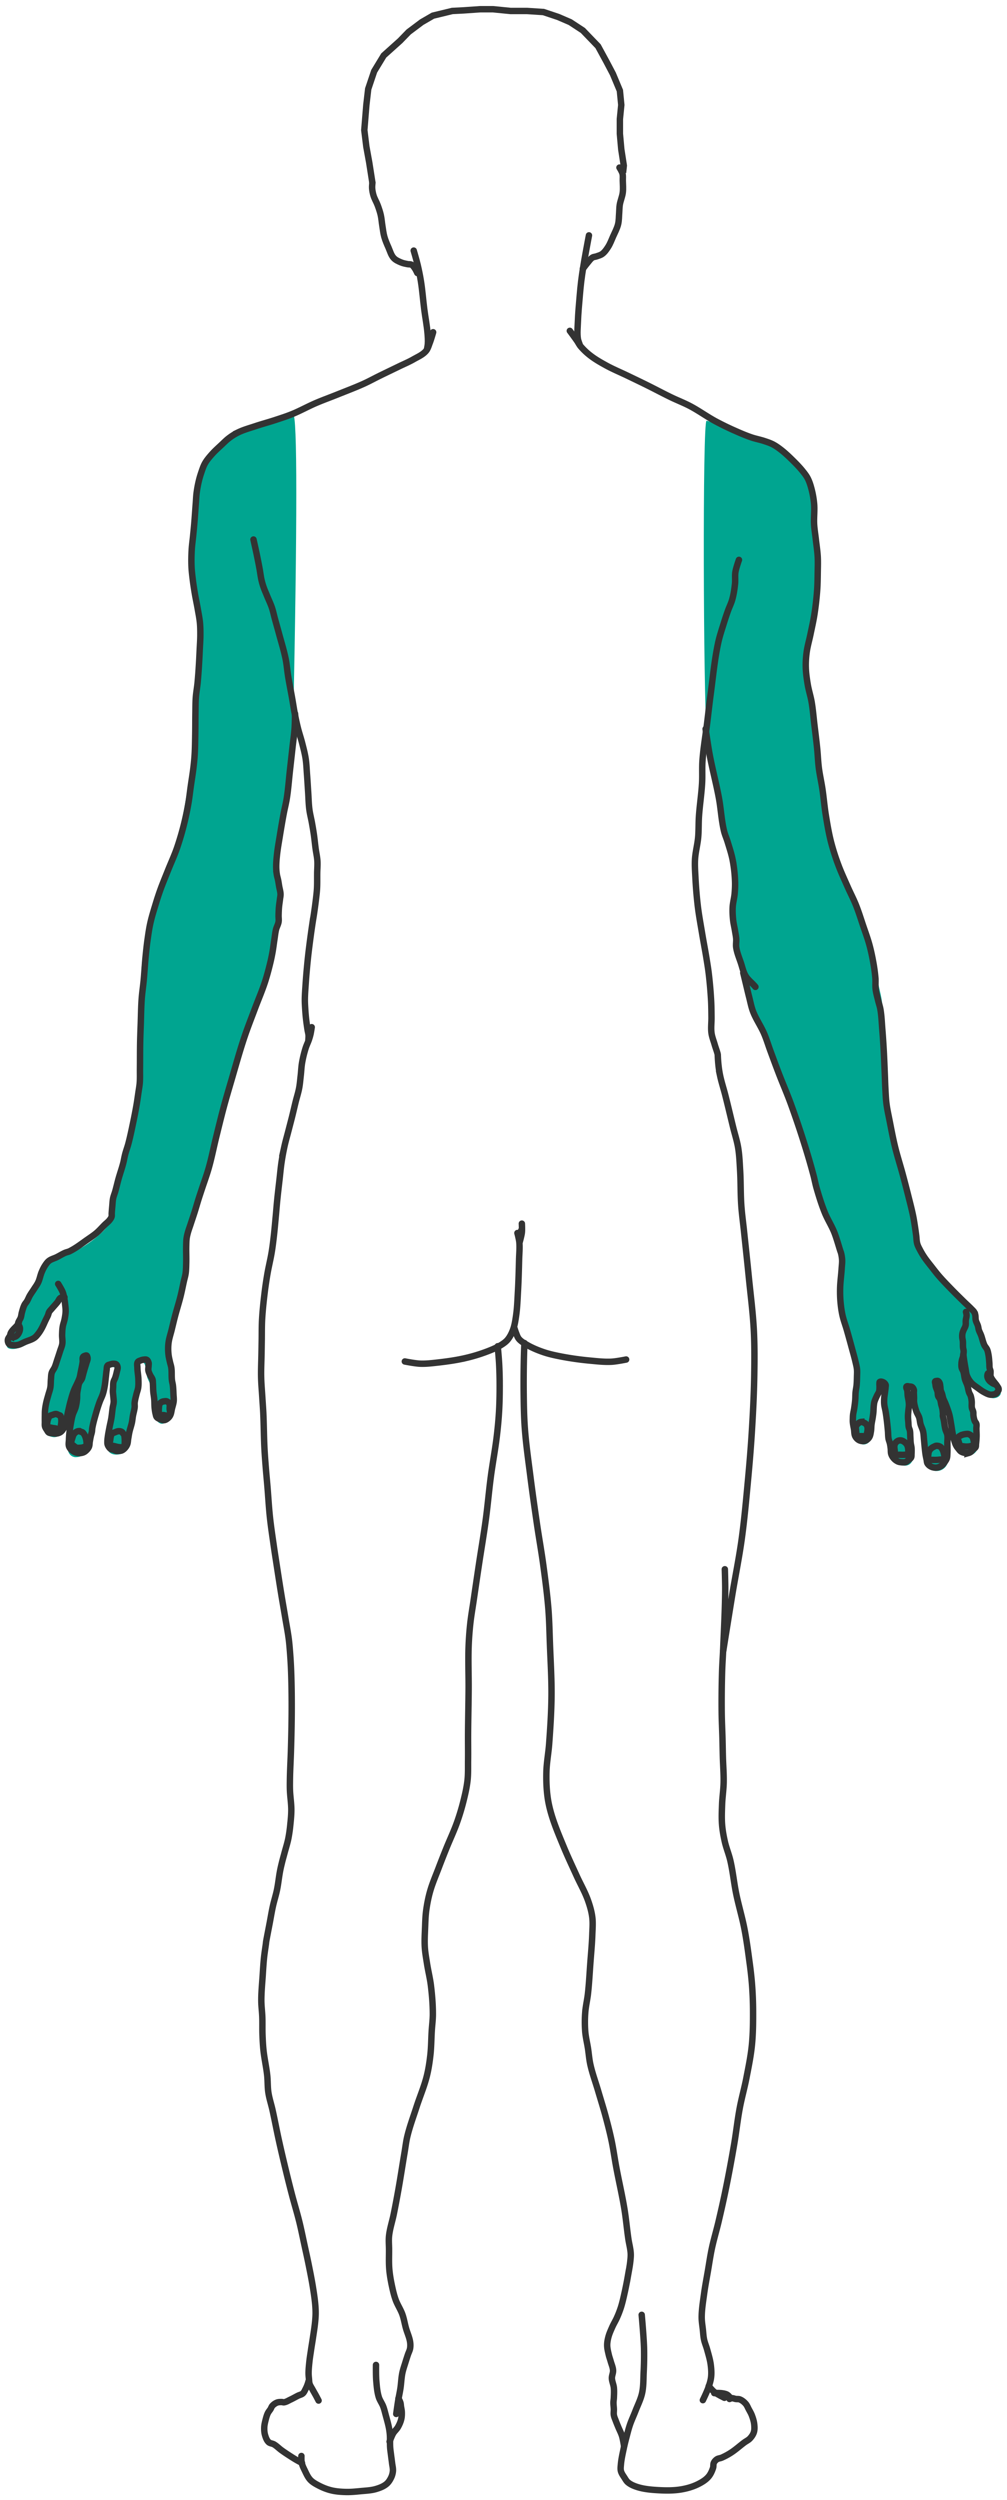 <svg xmlns="http://www.w3.org/2000/svg" width="162" height="402" viewBox="0 0 162 402">
    <g fill="none" fill-rule="evenodd">
        <path fill="#00A590" d="M113.667 67.667c.678 0 8.026 3.174 9.874 3.848 1.847.674 6.068 4.98 7.08 7.197 1.012 2.216.266 3.978.83 8.802.375 3.216.375 6.792 0 10.727-1.181 5.744-1.771 8.81-1.771 9.199 0 .582 1.323 9.184 1.546 9.874.224.69 2.056 13.985 2.056 15.24 0 1.256 3.641 10.514 5.294 15.637 1.654 5.122 2.137 7.317 3.114 11.792.977 4.474.794 15.914.886 17.568.091 1.654 3.7 13.466 5.256 23.08 1.38 3.703 5.61 6.21 8.818 10.525 1.721 4.313 2.999 7.567 2.999 9.859-1.193 1.535 1.302 1.985 1.323 2.838.16.432-.38.993-1.212.993s-3.468-1.826-3.722-2.536-1.088-7.04-.91-7.3c.178-.26-.939 6.691.91 9.052.95 2.57.553 2.976.992 4.56.468 1.434.836 4.102-.193 5.01-1.029.908-2.015.496-2.439-.297-.667-1.636-2.774-10.73-3.495-10.73-.721 0 1.787 8.497 1.86 10.73.074 2.233-.917 3.336-2.338 3.21-1.421-.124-1.336-4.062-1.535-5.41-.103-.699-1.149-3.685-1.697-5.406.269-2.55-.518-1.947-.642-2.209-.126-.268-.718-.19-.16 2.334.326 1.457.16 2.999.16 3.477 0 .941.452 4.484.345 5.168-.107.683-.67 1.471-1.968 1.104-.865-.245-1.386-1.299-1.563-3.162-.394-2.676-.657-4.617-.79-5.823-.198-1.81.412-3.252-.265-3.789-.677-.537-1.67 4.437-1.67 5.528 0 1.09-.084 3.808-1.621 3.925-1.538.116-1.852-2.675-1.852-3.925s.794-2.387.742-5.528c-.051-3.14.55-2.385-1.002-6.493-2.097-6.005-1.55-11.253-1.23-13.48.32-2.226-2.77-5.384-3.913-10.994-1.143-5.61-6.762-20.683-8.765-25.344-2.002-4.661-2.91-6.046-3.406-9.556-.495-3.51-.575-2.109-1.02-4.85-.444-2.743-.522-5.476-.704-5.787-.183-.31 1.68-2.548-.183-9.01s-1.624-7.41-2.453-11.532c-.828-4.12-1.065-3.375-1.566-8.469-.501-5.093-.678-49.647 0-49.647zM47.158 66.556c-1.389.318-5.474 1.51-9.099 3.257-3.624 1.748-6.357 5.769-6.357 7.384 0 1.615-1.118 10.846-1.118 10.846s0 6.217 1.118 10.938c1.117 4.72-.208 7.417-.474 13.567-.267 6.15-.003 9.604-.644 12.237-.64 2.633-1.067 8.39-3.483 14.41-2.416 6.022-4.421 11.66-4.421 19.501 0 7.84-.642 8.801-.642 16.053 0 7.251-4.947 19.473-4.317 20.903.63 1.43-3.314 4.327-5.041 5.239-1.728.912-4.593 1.71-5.363 2.341-.77.632-3.864 7.278-4.645 9.848-.78 2.571-2.268 2.571-1.417 3.672 1.14.655 3.312-.582 4.331-1.34 1.02-.758 1.138-2.336 2.084-3.75.946-1.414 1.519-2.328 1.97-2.454.45-.125.537 1.296.669 1.86.132.563-.549 2.655-.67 3.798-.12 1.142.26 1.606 0 2.535-.258.93-1.236 2.884-1.552 3.987-.316 1.103 0 1.612-.77 3.745-.425 2.352-.432 3.234-.339 4.171.192 1.462.528 1.496 1.11 1.689.58.192 1.358.308 2.046-.955.687-1.264.371-2.594 1.03-4.702.66-2.108 1.16-2.156 1.516-3.437.354-1.28.604-3.154.752-3.255.148-.1-.406 2.915-.625 4.156-.146.827-.439 2.207-.879 4.139-1.556 4.672-1.51 7.136.138 7.392 2.61.053 2.126-2.95 2.964-5.519.552-2.097 1.132-3.702 1.507-5.095.233-1.334.27-2.982.554-3.342.285-.36 1.506-1.012 1.506 0 0 1.013-.875 2.191-.708 5.588.178 1.873-.798 4.103-.798 5.77 0 1.666.599 1.924.976 2.081.378.158 1.516.167 1.907-.323.39-.49 1.638-6.481 1.638-7.005 0-.349.142-1.578.426-3.686-.32-1.74-.4-2.748-.24-3.021.24-.411 1.005-.846 1.328-.594.323.252.323 1.19.485 2.009.162.818.547 1.053.746 2.055.133.668.213 1.632.24 2.892-.1.927.12 1.714.663 2.36.815.97 1.991.471 2.429-2.538.281-.791-.017-1.076-.235-3.018-.1-1.962-.274-3.215-.524-3.76.092-3.15.412-5.464.96-6.943.822-2.218 1.535-4.739 1.883-7.115.348-2.377-.126-5.354.164-6.29.29-.934 2.051-4.762 3.6-11.415 1.034-4.435 2.541-10.257 4.522-17.464 3.015-8.406 4.715-13.256 5.1-14.549.579-1.94.536-4.024.752-5.088.215-1.065.603-1.007.603-1.598 0-.591.314-3.346.314-4.479 0-1.132-.718-4.068-.718-5.048 0-.98 1.24-8.615 1.726-10.406.324-1.193.765-5.197 1.322-12.013.678-33.14.678-49.881 0-50.221z"/>
        <g stroke="#333">
            <path stroke-linecap="round" stroke-width="1.036" d="M84.37 215.971s-.05 1.049-.064 1.573a172.935 172.935 0 0 0-.063 6.231c.022 1.973.045 3.949.19 5.916.188 2.57.559 5.123.883 7.679.327 2.584.695 5.163 1.072 7.74.32 2.185.714 4.359 1.01 6.546.317 2.345.63 4.691.82 7.05.151 1.883.181 3.775.252 5.664.104 2.79.279 5.579.252 8.37-.024 2.563-.19 5.123-.378 7.679-.111 1.513-.404 3.014-.442 4.531-.034 1.344.011 2.696.19 4.028.128.959.353 1.906.63 2.832.528 1.763 1.254 3.46 1.956 5.161.648 1.572 1.379 3.11 2.082 4.657.602 1.326 1.342 2.594 1.83 3.965.311.878.577 1.783.693 2.707.118.936.032 1.888 0 2.832-.052 1.534-.203 3.063-.315 4.594-.119 1.616-.2 3.236-.379 4.846-.114 1.033-.368 2.049-.441 3.084a19.918 19.918 0 0 0 0 3.021c.073.911.301 1.803.441 2.707.133.859.192 1.73.379 2.58.319 1.453.842 2.853 1.261 4.28.401 1.363.83 2.719 1.2 4.09.342 1.273.673 2.55.945 3.84.3 1.417.493 2.855.757 4.28.422 2.27.953 4.519 1.325 6.797.26 1.587.397 3.192.631 4.783.115.778.335 1.544.379 2.329.023.42-.02.84-.064 1.258-.083.782-.24 1.555-.378 2.33a62.314 62.314 0 0 1-.505 2.58c-.188.844-.37 1.692-.63 2.517a16.033 16.033 0 0 1-.632 1.636c-.227.515-.529.996-.757 1.51-.236.536-.483 1.072-.63 1.637-.113.43-.195.877-.19 1.322.007.51.138 1.013.253 1.51.083.363.216.712.315 1.07.134.48.352.95.379 1.448.022.424-.202.835-.19 1.259.015.514.263.999.316 1.51.056.543.023 1.092 0 1.636-.01.253-.06.503-.063.756-.005.357.052.713.063 1.07.01.314-.05.633 0 .944.053.327.2.632.315.944.117.318.25.63.379.944.206.505.471.989.63 1.51.157.512.316 1.574.316 1.574"/>
            <path stroke-linecap="round" stroke-width="1.036" d="M103.232 372.244s.33 3.604.378 5.412a53.01 53.01 0 0 1-.063 3.84c-.051 1.113-.014 2.246-.252 3.335-.22 1.005-.702 1.935-1.073 2.895-.284.738-.628 1.454-.883 2.203-.224.66-.39 1.34-.567 2.014a37.147 37.147 0 0 0-.442 1.825c-.174.834-.368 1.67-.442 2.518-.03.355-.086.724 0 1.07.098.391.351.729.568 1.07.169.265.326.553.568.755.433.36.976.586 1.514.755 1.095.344 2.26.44 3.407.504 1.218.068 2.455.076 3.658-.126.912-.154 1.82-.412 2.65-.818.623-.306 1.246-.675 1.703-1.196.36-.41.587-.93.757-1.448.087-.262.009-.568.127-.818.107-.229.293-.427.504-.566.222-.146.513-.147.757-.252a10.439 10.439 0 0 0 1.514-.818c.756-.488 1.421-1.103 2.145-1.637.291-.214.636-.366.883-.629.272-.288.512-.63.631-1.007.126-.4.106-.84.063-1.259-.05-.496-.202-.98-.378-1.447-.132-.352-.327-.676-.505-1.007-.16-.299-.279-.63-.505-.881-.26-.292-.58-.553-.946-.693-.197-.075-.422-.031-.63-.063-.213-.031-.417-.139-.631-.126-.133.009-.379.126-.379.126"/>
            <path stroke-linecap="round" stroke-width="1.036" d="M117.49 385.586s-.299-.386-.506-.503c-.301-.17-.665-.21-1.009-.252-.355-.043-1.072 0-1.072 0"/>
            <path stroke-linecap="round" stroke-width="1.036" d="M116.543 385.586s-1.146-.552-1.64-.944c-.338-.267-.884-.944-.884-.944"/>
            <path stroke-linecap="round" stroke-width="1.036" d="M113.073 385.964s.643-1.321.883-2.014c.192-.553.377-1.118.442-1.7.075-.667.025-1.347-.063-2.013-.108-.812-.352-1.601-.568-2.392-.15-.55-.386-1.078-.505-1.636-.11-.517-.133-1.048-.189-1.574-.072-.67-.192-1.34-.19-2.014.005-1.244.214-2.48.38-3.713.17-1.265.415-2.518.63-3.776.205-1.197.378-2.4.631-3.587.306-1.439.735-2.849 1.073-4.28.424-1.799.83-3.602 1.198-5.413.482-2.363.92-4.734 1.325-7.112.324-1.904.527-3.828.883-5.727.305-1.626.757-3.222 1.073-4.846.34-1.754.705-3.51.883-5.287.186-1.859.198-3.733.189-5.601a59.908 59.908 0 0 0-.19-4.406 61.562 61.562 0 0 0-.378-3.335c-.238-1.789-.477-3.579-.82-5.35-.368-1.904-.935-3.765-1.325-5.664-.364-1.774-.533-3.587-.946-5.35-.239-1.022-.651-1.998-.883-3.021-.202-.892-.368-1.795-.442-2.706-.088-1.088-.039-2.183 0-3.273.042-1.177.228-2.347.253-3.525.028-1.385-.09-2.769-.127-4.153-.025-.965-.038-1.93-.063-2.896-.036-1.405-.112-2.81-.126-4.216-.022-2.182 0-4.365.063-6.546.038-1.301.136-2.6.19-3.902.127-3.083.292-6.166.315-9.252.008-1.112-.063-3.335-.063-3.335"/>
            <path stroke-linecap="round" stroke-width="1.036" d="M116.354 265.44s.955-6.002 1.45-9c.493-2.981 1.101-5.944 1.515-8.937.432-3.136.715-6.29 1.009-9.441.246-2.64.469-5.283.63-7.93.18-2.934.329-5.872.38-8.811.041-2.455.062-4.913-.064-7.364-.15-2.904-.532-5.792-.82-8.685-.24-2.414-.504-4.825-.757-7.238-.147-1.406-.344-2.807-.442-4.217-.128-1.864-.077-3.736-.189-5.601-.073-1.22-.116-2.446-.315-3.65-.187-1.13-.548-2.224-.82-3.336-.422-1.72-.824-3.445-1.262-5.161-.263-1.03-.599-2.044-.82-3.084a16.93 16.93 0 0 1-.252-1.573 23.285 23.285 0 0 1-.127-1.763c0-.251-.341-1.131-.504-1.699-.174-.607-.42-1.2-.505-1.825-.113-.832.01-1.679 0-2.518-.01-.902-.013-1.805-.063-2.706a69.23 69.23 0 0 0-.379-4.343c-.1-.842-.242-1.68-.378-2.517-.216-1.324-.474-2.642-.694-3.965-.244-1.467-.517-2.93-.694-4.406a68.613 68.613 0 0 1-.379-4.594c-.05-.964-.12-1.932-.063-2.895.072-1.185.398-2.343.505-3.525.1-1.108.054-2.225.126-3.335.119-1.809.405-3.604.505-5.413.066-1.194-.021-2.394.063-3.587.144-2.046.507-4.07.757-6.105.19-1.553.36-3.108.568-4.658.366-2.732.618-5.487 1.198-8.181.226-1.046.567-2.063.884-3.084.216-.698.448-1.39.693-2.077.22-.613.522-1.198.694-1.825.226-.822.354-1.67.442-2.518.065-.626-.036-1.266.063-1.888.107-.669.568-1.951.568-1.951"/>
            <path stroke-linecap="round" stroke-width="1.036" d="M113.515 117.223s.384 2.691.63 4.028c.44 2.383 1.076 4.728 1.515 7.112.322 1.754.399 3.553.82 5.286.14.58.393 1.128.568 1.7.298.978.625 1.953.82 2.958a22.37 22.37 0 0 1 .378 3.335c.029.692-.002 1.387-.063 2.077-.064.718-.274 1.42-.315 2.14-.039.67-.005 1.346.063 2.014.062.614.217 1.216.315 1.825.068.42.158.836.19 1.259.034.46-.068.928 0 1.385.127.866.48 1.685.756 2.517.233.7.378 1.445.757 2.077.405.676 1.086 1.146 1.578 1.762M119.571 156.433l.442 1.825c.167.692.327 1.387.504 2.077.2.779.344 1.577.631 2.328.469 1.228 1.246 2.318 1.766 3.525.39.902.67 1.847 1.01 2.769.457 1.24.913 2.48 1.388 3.713.615 1.6 1.303 3.173 1.892 4.784a150.658 150.658 0 0 1 2.271 6.734c.497 1.584.96 3.179 1.388 4.783.184.688.308 1.392.505 2.077.386 1.339.8 2.674 1.325 3.965.437 1.078 1.08 2.067 1.514 3.147.403 1.003.883 2.77 1.01 3.084.125.314.218.832.251 1.258.038.482-.033.966-.063 1.448-.065 1.071-.225 2.137-.252 3.21-.018.734-.001 1.47.063 2.203.063.718.16 1.436.315 2.14.176.79.47 1.55.694 2.328.283.984.553 1.97.82 2.958.194.712.401 1.421.568 2.14.097.417.21.833.253 1.259.039.396.009.797 0 1.196-.01.462-.02.924-.063 1.384-.035.37-.123.732-.158 1.102-.041.428-.027.86-.063 1.29-.037.432-.094.862-.158 1.29-.053.358-.148.71-.19 1.07-.022.198-.025.398-.03.598-.005.189-.016.378 0 .566.03.392.124.777.189 1.165.061.367.026.766.189 1.101.116.24.309.456.536.598.195.122.433.186.662.189.207.002.42-.055.6-.158.193-.11.36-.28.473-.472.159-.272.197-.602.252-.912.067-.373.047-.757.095-1.133.047-.37.134-.733.19-1.101.049-.335.104-.67.125-1.007.02-.304.025-.674.063-.976.032-.247.046-.425.127-.66.103-.303.243-.592.378-.882.109-.234.275-.445.347-.692.056-.193.053-.398.063-.598.014-.262-.032-.527 0-.787.006-.043-.004-.1.032-.126.144-.106.372-.042.536.032.176.079.336.23.41.409.044.106.006.23 0 .346-.016.274-.062.546-.095.818-.04.336-.105.67-.126 1.007-.02.325-.03.652 0 .976.037.393.156.774.22 1.164.074.439.136.88.19 1.322.075.607.134 1.216.19 1.825.036.408.02.823.094 1.227.047.258.163.5.22.755.06.26.093.524.127.787.04.314-.005.644.095.944.083.255.23.493.41.692.175.196.393.36.63.472.157.075.333.109.505.126.251.026.518.049.757-.031.158-.053.28-.18.41-.283.168-.135.376-.249.473-.44.082-.161.053-.357.064-.536.02-.345.028-.693 0-1.038-.022-.255-.098-.502-.127-.756-.039-.344-.04-.692-.063-1.038-.02-.315-.004-.634-.063-.944-.039-.205-.149-.393-.19-.598-.048-.248-.043-.503-.062-.755-.024-.304-.063-.608-.063-.913 0-.305.038-.608.063-.912.027-.336.094-.67.094-1.007 0-.232-.031-.463-.063-.693-.031-.232-.094-.46-.126-.692-.045-.324-.022-.657-.095-.976-.027-.12-.113-.224-.126-.346-.007-.073-.024-.171.032-.22.111-.096.295-.015.441 0 .15.016.318.01.442.094.144.1.235.274.284.441.041.14-.003.294 0 .44.005.263.026.525.031.787.005.241-.021.484 0 .724.022.234.07.465.127.692.076.31.169.616.283.913.117.302.309.574.41.881.115.346.124.72.221 1.07.11.396.318.763.41 1.164.104.453.11.923.158 1.385.046.44.079.882.126 1.322.038.346.071.694.126 1.038.043.264.1.526.158.787.049.221.037.469.158.66.151.24.4.427.662.536.284.116.613.146.915.094.264-.046.512-.184.725-.346.166-.126.288-.304.41-.472.144-.198.3-.398.379-.63.091-.27.079-.565.095-.85.03-.544 0-1.09 0-1.636 0-.43.07-.866 0-1.29-.054-.317-.235-.6-.316-.912-.122-.475-.164-.966-.252-1.448-.05-.273-.19-.692-.158-.818s-.011-.654-.063-.976c-.04-.246-.13-.481-.19-.723-.068-.282-.082-.58-.188-.85-.077-.193-.248-.34-.316-.535-.076-.22-.04-.466-.095-.692-.067-.281-.215-.538-.283-.818-.035-.145-.047-.294-.064-.441-.015-.136-.107-.295-.031-.41.037-.054.124-.051.19-.062.082-.013.175-.034.252 0 .115.052.195.17.252.283.092.182.094.397.126.598.031.198.018.403.063.598.048.207.157.395.22.598.076.238.109.488.19.724.086.248.216.48.316.723.11.27.217.543.315.819.125.353.254.706.347 1.07.127.496.195 1.005.284 1.51.09.513.153 1.03.252 1.542.064.327.127.656.221.976.095.321.191.647.347.944.102.193.24.365.379.535.116.144.224.304.378.409.168.114.37.178.568.22.216.046.447.08.662.031a1.08 1.08 0 0 0 .41-.22c.123-.096.206-.235.316-.346.13-.132.324-.213.41-.378.073-.14.046-.314.063-.472.044-.418.084-.838.094-1.258.01-.42-.026-.84-.031-1.26-.003-.25.064-.51 0-.754-.049-.187-.214-.324-.284-.504a3.666 3.666 0 0 1-.19-.818c-.027-.198.006-.402-.03-.598-.044-.228-.18-.432-.221-.66-.065-.363.009-.737-.032-1.102a4.06 4.06 0 0 0-.158-.818c-.06-.188-.186-.35-.252-.535-.131-.367-.166-.762-.284-1.133-.106-.333-.28-.641-.378-.976-.118-.4-.128-.829-.253-1.227-.072-.229-.23-.427-.284-.66-.051-.226-.041-.462-.031-.693.007-.159.03-.317.063-.472.047-.225.145-.436.19-.661.054-.28.102-.565.094-.85-.006-.191-.076-.376-.095-.566-.034-.345 0-.694-.031-1.039-.02-.21-.085-.417-.095-.629-.01-.2-.004-.401.032-.598.025-.14.076-.275.126-.409.11-.3.308-.57.378-.881.06-.266.006-.547.032-.818.026-.275.129-.543.126-.818-.002-.182-.095-.535-.095-.535"/>
            <path stroke-linecap="round" stroke-width="1.036" d="M138.15 230.95c.22 0 .441-.006.662 0 .19.005.418.147.568.031.084-.065.043-.21.063-.314.044-.23.111-.458.126-.693.012-.188.022-.385-.032-.566a1.053 1.053 0 0 0-.252-.44c-.103-.104-.244-.164-.378-.22-.11-.047-.228-.098-.347-.095a.652.652 0 0 0-.284.094 1.506 1.506 0 0 0-.316.252c-.07.067-.144.134-.189.22a.99.99 0 0 0-.095.378c-.009.115.021.23.032.346.02.22.033.442.063.66.016.117-.027.272.063.347.08.067.21 0 .316 0zM144.111 233.877c.169.143.44.052.662.063.253.012.507.027.758 0 .192-.022.441.02.567-.126.11-.128.04-.336.032-.504-.013-.265-.037-.536-.126-.786a1.246 1.246 0 0 0-.221-.378 1.675 1.675 0 0 0-.41-.346 1.085 1.085 0 0 0-.379-.158.916.916 0 0 0-.473.032 1.1 1.1 0 0 0-.473.377.952.952 0 0 0-.158.41c-.037.228-.002.463.032.692.037.246-.001.562.19.724zM149.41 234.695c.125.13.357.055.536.063.39.017.782.021 1.168-.032.257-.035.6.019.757-.188.17-.227.03-.573-.032-.85a2.406 2.406 0 0 0-.347-.818.69.69 0 0 0-.22-.22 1.187 1.187 0 0 0-.632-.158c-.122.006-.234.075-.347.126a2.07 2.07 0 0 0-.347.189 1.61 1.61 0 0 0-.315.283c-.078.094-.144.2-.19.315a1.48 1.48 0 0 0-.094.44c-.02.284-.134.645.063.85zM154.52 232.46c.133.111.333.101.505.126.208.031.42.044.63.032.192-.011.388-.028.568-.095.173-.063.391-.119.474-.283.09-.18-.021-.402-.063-.598-.043-.194-.085-.397-.19-.566a1.039 1.039 0 0 0-.284-.283 1.097 1.097 0 0 0-.378-.19c-.123-.028-.253-.01-.379 0-.17.017-.34.048-.504.095a1.787 1.787 0 0 0-.316.126c-.122.062-.257.117-.347.22a.53.53 0 0 0-.126.284c-.015.149.048.298.095.44.08.24.12.53.315.693zM154.97 217.777s.083.653.133.979c.068.446.141.89.223 1.335.068.372.086.76.223 1.112.156.404.385.787.67 1.113.325.374.758.64 1.159.934.302.222.605.448.937.623.312.166.632.346.981.401.192.03.39-.003.58-.045.124-.027.26-.05.357-.133.091-.077.074-.06.147-.154.064-.084.214-.283.254-.38a.498.498 0 0 0 0-.312c-.03-.115-.115-.21-.178-.311-.354-.575-.921-1.045-1.115-1.691-.026-.085 0-.178 0-.267 0-.178.026-.358 0-.534-.023-.154-.107-.293-.134-.445-.046-.264-.023-.535-.045-.801-.034-.432-.059-.865-.134-1.291-.053-.301-.103-.609-.223-.89-.11-.258-.326-.459-.446-.712-.24-.51-.336-1.075-.535-1.602-.108-.286-.265-.554-.357-.846-.064-.202-.073-.42-.134-.623-.094-.32-.28-.61-.357-.934-.068-.29-.018-.6-.089-.89a1.542 1.542 0 0 0-.178-.445c-.094-.152-.233-.272-.357-.401-.43-.447-.896-.857-1.338-1.29-.675-.662-1.35-1.325-2.008-2.003-.65-.672-1.305-1.341-1.918-2.047-.436-.503-.84-1.033-1.249-1.558-.378-.485-.77-.96-1.115-1.469a11.88 11.88 0 0 1-.67-1.112c-.182-.347-.382-.692-.49-1.068-.128-.446-.116-.92-.178-1.38-.071-.52-.142-1.04-.223-1.557-.082-.52-.162-1.042-.268-1.558-.243-1.18-.554-2.347-.847-3.516a189.083 189.083 0 0 0-.848-3.249c-.39-1.442-.85-2.865-1.204-4.316-.345-1.414-.612-2.845-.893-4.273-.174-.888-.375-1.772-.49-2.67-.104-.811-.133-1.63-.179-2.448-.042-.74-.057-1.483-.089-2.225-.056-1.32-.104-2.641-.178-3.96a133.375 133.375 0 0 0-.223-3.294c-.09-1.099-.122-2.207-.313-3.293-.082-.468-.246-.918-.357-1.38-.144-.605-.326-1.206-.401-1.824-.073-.604.005-1.218-.045-1.825a26.793 26.793 0 0 0-.356-2.581c-.17-.942-.37-1.88-.625-2.804-.278-1.009-.646-1.99-.981-2.982-.378-1.115-.722-2.244-1.16-3.337-.4-.999-.904-1.953-1.338-2.937-.52-1.18-1.068-2.351-1.517-3.56a36.377 36.377 0 0 1-1.16-3.65c-.366-1.435-.611-2.9-.847-4.361-.222-1.374-.33-2.763-.536-4.14-.17-1.145-.433-2.277-.58-3.426-.131-1.034-.162-2.078-.267-3.115-.13-1.278-.294-2.552-.446-3.827-.146-1.217-.239-2.442-.446-3.65-.163-.943-.467-1.86-.625-2.803-.153-.913-.286-1.834-.312-2.76-.023-.802.028-1.607.134-2.403.132-.992.423-1.956.624-2.937.216-1.052.46-2.099.625-3.16.202-1.298.35-2.606.446-3.916.068-.933.074-1.869.089-2.804.014-.86.047-1.722 0-2.58-.052-.954-.206-1.9-.312-2.849-.088-.786-.223-1.569-.268-2.359-.062-1.096.097-2.2 0-3.293a14.628 14.628 0 0 0-.446-2.492c-.147-.549-.32-1.098-.58-1.602-.215-.417-.509-.791-.803-1.157-.493-.615-1.045-1.182-1.606-1.736-.598-.591-1.209-1.175-1.873-1.691-.423-.329-.863-.644-1.339-.89-.438-.227-.914-.378-1.382-.534-.675-.225-1.38-.35-2.052-.579-.865-.295-1.708-.653-2.543-1.023a46.071 46.071 0 0 1-3.212-1.558c-1.402-.756-2.695-1.704-4.104-2.448-1-.527-2.06-.932-3.078-1.424-1.304-.63-2.582-1.316-3.88-1.958-1.037-.513-2.081-1.01-3.123-1.513-1.144-.551-2.322-1.035-3.435-1.647-.86-.472-1.72-.958-2.498-1.557a10.177 10.177 0 0 1-1.606-1.513c-.227-.272-.38-.599-.58-.89-.373-.544-1.16-1.602-1.16-1.602"/>
            <path stroke-linecap="round" stroke-width="1.036" d="M93.232 55.34s-.223-.554-.268-.846c-.136-.88-.032-1.78 0-2.67.052-1.457.188-2.91.312-4.361.064-.743.133-1.486.223-2.226.089-.728.198-1.455.313-2.18.136-.863.291-1.722.446-2.581.157-.877.49-2.626.49-2.626"/>
            <path stroke-linecap="round" stroke-width="1.036" d="M93.767 43.235s.49-.666.758-.98c.253-.294.47-.643.803-.845.185-.112.42-.106.625-.178.32-.113.664-.198.937-.4.39-.29.674-.705.936-1.113.338-.525.551-1.12.803-1.691.285-.645.634-1.274.803-1.958.15-.608.127-1.246.179-1.87.034-.414.024-.834.089-1.245.106-.68.408-1.32.49-2.003.077-.633.013-1.276 0-1.914-.007-.37.049-.753-.044-1.112-.091-.354-.49-.98-.49-.98M59.91 29.394s-.064.564-.045.846c.027.406.105.812.223 1.201.164.541.472 1.028.67 1.558.189.51.367 1.027.49 1.558.135.584.17 1.188.267 1.78.096.58.154 1.17.313 1.735.167.597.418 1.169.669 1.736.255.577.417 1.23.847 1.691.318.34.774.533 1.205.712.326.136.68.198 1.026.267.206.042.438-.008.624.09.233.121.384.364.536.578.165.233.401.756.401.756"/>
            <path stroke-linecap="round" stroke-width="1.036" d="M66.556 40.298s.443 1.506.625 2.27c.21.882.392 1.773.535 2.67.238 1.49.344 2.998.535 4.494.167 1.307.428 2.603.536 3.917.044.547.08 1.098.044 1.646-.018.285-.134.846-.134.846"/>
            <path stroke-linecap="round" stroke-width="1.036" d="M69.679 53.426s-.32 1.14-.536 1.691c-.178.458-.303.963-.624 1.335-.524.609-1.31.935-2.007 1.335-.761.437-1.576.773-2.365 1.157-1.04.507-2.084 1.003-3.122 1.514-.835.41-1.65.861-2.498 1.246-1.39.63-2.822 1.165-4.238 1.735-1.157.467-2.333.887-3.48 1.38-1.295.557-2.53 1.25-3.836 1.78-.871.354-1.77.64-2.663.935-1.076.356-2.173.647-3.249 1.007-.91.305-1.846.559-2.712.975a9.046 9.046 0 0 0-1.483.913c-.453.338-.849.747-1.261 1.133-.505.472-1.024.931-1.483 1.447-.413.465-.828.94-1.135 1.48-.28.49-.449 1.038-.631 1.573-.162.475-.298.959-.41 1.447-.134.582-.24 1.17-.316 1.763-.068.532-.085 1.07-.126 1.605-.086 1.122-.157 2.245-.252 3.367-.057.661-.124 1.322-.19 1.982-.071.724-.18 1.445-.22 2.172-.051.9-.069 1.804-.032 2.706.028.674.108 1.344.19 2.014.094.779.216 1.555.346 2.328.142.842.328 1.677.473 2.518.127.732.278 1.463.347 2.203.063.668.067 1.342.064 2.014-.005.735-.06 1.468-.095 2.203-.039.818-.075 1.636-.126 2.454a86.91 86.91 0 0 1-.221 2.958c-.077.789-.226 1.57-.284 2.36-.059.806-.049 1.616-.063 2.423-.02 1.154-.01 2.308-.032 3.462-.02 1.102-.028 2.204-.094 3.304-.041.684-.11 1.366-.19 2.046-.12 1.03-.295 2.055-.441 3.083-.128.902-.222 1.81-.379 2.707a46.157 46.157 0 0 1-.694 3.304 45.932 45.932 0 0 1-1.135 3.87c-.434 1.25-.994 2.453-1.483 3.682-.403 1.016-.827 2.025-1.198 3.053a46.14 46.14 0 0 0-.726 2.203c-.317 1.042-.645 2.083-.883 3.147-.193.861-.317 1.737-.441 2.611-.13.91-.226 1.824-.316 2.738-.127 1.288-.193 2.582-.315 3.87-.093.978-.244 1.949-.316 2.927-.099 1.35-.11 2.706-.157 4.06-.036.996-.076 1.993-.095 2.99-.028 1.415-.016 2.832-.032 4.248-.008.744.025 1.491-.031 2.234-.04.538-.144 1.07-.22 1.605-.092.63-.178 1.26-.285 1.888-.16.937-.342 1.87-.536 2.8-.244 1.169-.484 2.34-.789 3.494-.148.561-.356 1.106-.504 1.667-.134.51-.214 1.033-.347 1.542-.214.816-.498 1.612-.726 2.423-.19.68-.343 1.368-.536 2.046-.108.38-.268.746-.347 1.133-.08.393-.089.796-.126 1.196-.036.387-.069.775-.095 1.164-.013.199.028.407-.031.598-.066.211-.208.394-.347.566-.21.26-.486.46-.726.693-.446.435-.85.916-1.324 1.321-.446.381-.938.705-1.42 1.039-.96.665-1.884 1.404-2.933 1.92-.23.112-.49.15-.726.251-.457.198-.879.47-1.325.692-.416.208-.893.314-1.261.598-.26.201-.45.482-.631.755-.216.325-.384.68-.536 1.039-.23.54-.317 1.137-.568 1.668-.18.379-.438.715-.663 1.07-.227.359-.482.7-.694 1.07-.163.285-.274.598-.441.88-.123.209-.302.383-.41.599-.19.376-.296.79-.41 1.195-.079.28-.094.576-.19.85-.103.297-.326.547-.41.85-.031.111-.031.346-.031.346M160.26 222.674s-.459-.156-.598-.252c-.18-.122-.365-.244-.505-.409a1.327 1.327 0 0 1-.284-.504.942.942 0 0 1 0-.503c.022-.072.054-.167.126-.189.077-.023.221.095.221.095"/>
            <path stroke-linecap="round" stroke-width="1.036" d="M2.926 213.044c-.104-.011-.181.111-.252.19-.437.48-1.151 1.033-1.01 1.667.009.037.06.05.095.063a.831.831 0 0 0 .379.063c.179-.017.36-.082.505-.189.18-.134.31-.333.41-.535.09-.185.153-.392.157-.598a.951.951 0 0 0-.094-.44c-.043-.087-.093-.21-.19-.22z"/>
            <path stroke-linecap="round" stroke-width="1.036" d="M1.539 214.901s-.21.277-.253.44a.887.887 0 0 0 0 .441c.033.128.087.264.19.346.179.143.433.166.662.19.273.027.554.003.82-.064.356-.089.673-.293 1.01-.44.525-.23 1.107-.363 1.576-.693.238-.166.42-.402.6-.629.202-.256.376-.534.536-.818.251-.446.441-.924.662-1.385.126-.262.267-.518.379-.787.073-.174.097-.37.19-.535.105-.188.27-.337.41-.503.31-.371.648-.72.946-1.101.157-.203.234-.48.441-.63.116-.084.269-.104.41-.126.083-.012.252 0 .252 0"/>
            <path stroke-linecap="round" stroke-width="1.036" d="M9.361 206.468s.542.853.726 1.321c.126.322.184.668.252 1.007.056.281.094.565.126.85.046.408.105.817.095 1.227-.01.412-.081.822-.158 1.227-.08.425-.247.832-.315 1.26-.069.425-.084.858-.095 1.29-.012.482.098.969.031 1.447-.054.391-.227.756-.346 1.133-.154.484-.312.966-.474 1.447-.133.4-.241.81-.41 1.196-.133.306-.372.564-.473.881-.105.333-.093.692-.126 1.039-.043.45-.018.907-.095 1.353-.066.386-.212.755-.315 1.133-.118.43-.253.855-.347 1.29-.083.384-.151.773-.19 1.164-.03.324-.026.65-.03.976-.006.314-.007.63 0 .944.005.252-.035.512.03.755.054.195.175.365.285.535.093.145.17.318.315.41.173.108.397.1.6.125.24.03.486.07.725.031.2-.033.4-.106.568-.22.153-.104.271-.257.378-.409a3.57 3.57 0 0 0 .473-.912c.101-.303.1-.63.158-.945.086-.463.18-.925.284-1.384.107-.474.216-.948.347-1.416.15-.54.302-1.082.505-1.605.17-.442.408-.856.599-1.29.11-.25.234-.495.315-.756.09-.286.13-.586.19-.88.111-.555.24-1.108.315-1.669.036-.27-.081-.585.063-.818.064-.104.2-.149.315-.189.08-.027.177-.068.253-.031.055.027.073.1.094.157.042.11.069.23.063.347-.01.238-.122.462-.189.692-.1.347-.214.69-.315 1.038-.088.303-.168.609-.253.913-.052.189-.08.386-.157.566-.113.26-.336.462-.442.724-.108.27-.134.565-.19.85-.048.25-.1.501-.125.755-.032.324 0 .652-.032.975-.044.435-.105.87-.22 1.29-.117.423-.347.808-.474 1.228-.127.422-.203.857-.284 1.29-.089.48-.165.963-.22 1.448a13.8 13.8 0 0 0-.095 1.227c-.01.388-.114.804.031 1.164.123.303.39.543.663.724.232.155.51.251.788.283.274.032.563.004.82-.094.205-.078.382-.223.537-.378.154-.154.296-.332.378-.535.104-.256.08-.546.126-.818.049-.284.097-.568.158-.85.055-.253.144-.5.19-.755.034-.197.027-.4.063-.598.15-.841.394-1.664.63-2.486.162-.56.337-1.119.537-1.667.162-.447.392-.869.536-1.322.126-.4.21-.814.284-1.227.089-.5.128-1.007.189-1.51.043-.357.068-.716.126-1.07.042-.255-.003-.555.158-.756.08-.1.227-.117.347-.157.174-.06.352-.122.536-.126.171-.004.368-.008.505.094.131.099.196.278.22.44.039.253-.072.506-.126.756a8.744 8.744 0 0 1-.252.944c-.08.236-.227.45-.284.692-.07.297-.044.608-.063.913-.012.2-.035.398-.031.598.003.252.044.503.063.755.024.325.08.65.063.976-.017.308-.112.607-.158.912-.085.565-.127 1.136-.22 1.7-.079.464-.196.921-.285 1.384-.102.534-.212 1.066-.284 1.605-.03.23-.06.46-.063.692-.002.168-.012.341.032.504.043.158.125.307.22.44.079.109.17.214.285.284.15.09.339.097.504.157.129.046.245.13.379.157.154.031.316.012.473 0 .138-.01.283-.01.41-.063.194-.081.362-.223.505-.377.16-.174.293-.378.378-.598.111-.288.105-.609.158-.913.062-.357.111-.716.19-1.07.114-.52.3-1.021.41-1.542.07-.343.096-.693.157-1.038.083-.474.236-.937.284-1.416.024-.24-.025-.484 0-.724.047-.458.177-.905.284-1.353.085-.36.232-.705.284-1.07.065-.457.046-.923.031-1.385-.02-.61-.152-1.214-.158-1.825-.002-.305-.099-.654.064-.913.09-.143.284-.187.441-.251.151-.062.31-.11.473-.126.178-.018.383-.061.536.031.158.095.235.295.284.472.043.152.004.315 0 .472-.005.252-.07.507-.031.756.037.242.151.468.252.692.118.261.326.481.41.755.062.202.048.42.063.63.033.44.026.882.063 1.321.037.421.122.838.158 1.259.039.45.017.904.063 1.353.034.328.076.656.158.976.047.183.067.39.19.535.155.182.406.261.63.346.182.068.376.153.568.126.237-.034.45-.189.63-.347.148-.128.265-.295.348-.472.147-.313.171-.67.252-1.007.098-.408.243-.81.284-1.227.034-.345-.015-.692-.032-1.038-.023-.494-.035-.989-.094-1.48-.036-.296-.124-.584-.158-.88-.074-.658 0-1.328-.095-1.983-.044-.31-.153-.607-.22-.913-.081-.365-.174-.73-.221-1.101a8.313 8.313 0 0 1-.063-1.196 6.97 6.97 0 0 1 .094-1.038c.102-.597.296-1.175.442-1.762.19-.766.367-1.535.568-2.298.279-1.063.617-2.111.883-3.178.2-.803.356-1.616.536-2.423.094-.42.224-.833.284-1.259.076-.54.079-1.09.094-1.636.027-.933-.024-1.868 0-2.8.011-.4.011-.801.064-1.197.04-.297.11-.59.189-.88.123-.459.294-.903.441-1.354.22-.672.45-1.34.663-2.014.218-.69.413-1.387.63-2.077.153-.484.316-.965.474-1.447.388-1.186.826-2.356 1.167-3.556.466-1.64.79-3.317 1.198-4.972.402-1.628.795-3.259 1.23-4.878.358-1.328.75-2.646 1.136-3.965.7-2.386 1.358-4.785 2.145-7.143.52-1.559 1.129-3.087 1.703-4.626.53-1.419 1.137-2.81 1.61-4.249.328-1.003.6-2.026.85-3.052.146-.594.27-1.192.38-1.794.125-.699.205-1.406.315-2.108.08-.515.127-1.036.252-1.542.103-.419.34-.802.41-1.227.056-.342-.008-.693 0-1.039.01-.44.025-.882.063-1.321.037-.422.108-.84.158-1.26.033-.282.103-.564.094-.849-.013-.426-.148-.839-.22-1.259-.054-.314-.097-.63-.158-.944-.064-.327-.17-.646-.22-.975a8.217 8.217 0 0 1-.096-1.164c-.006-.673.055-1.346.127-2.014.104-.981.284-1.953.441-2.927.198-1.219.403-2.437.631-3.65.156-.831.373-1.651.505-2.486.233-1.481.337-2.98.504-4.469.138-1.227.275-2.454.41-3.682.117-1.049.275-2.094.347-3.147.053-.764.064-2.297.064-2.297"/>
            <path stroke-linecap="round" stroke-width="1.036" d="M40.778 86.761s.344 1.53.504 2.297c.166.796.325 1.593.473 2.392.113.607.178 1.223.316 1.825.085.372.191.74.315 1.102.165.48.377.944.568 1.416.26.64.567 1.264.789 1.92.194.575.313 1.175.473 1.761.217.799.447 1.593.662 2.392.367 1.361.792 2.71 1.073 4.091.19.935.256 1.89.41 2.832.189 1.158.425 2.307.63 3.462.162.912.295 1.829.474 2.737.14.717.294 1.432.473 2.14.197.783.463 1.547.662 2.329.213.834.436 1.667.568 2.517.13.843.156 1.699.22 2.55.074.964.125 1.93.19 2.895.061.912.071 1.83.19 2.737.093.72.281 1.425.41 2.14.112.628.223 1.257.315 1.888.11.764.18 1.533.284 2.297.087.652.241 1.296.283 1.952.042.649-.022 1.3-.031 1.95-.012.84.015 1.68-.032 2.518-.03.537-.095 1.071-.157 1.605-.092.788-.201 1.575-.316 2.36-.087.6-.196 1.195-.284 1.794a164.584 164.584 0 0 0-.599 4.468c-.109.922-.2 1.845-.284 2.77a97.017 97.017 0 0 0-.19 2.423c-.052.807-.12 1.614-.125 2.423-.003.514.03 1.028.063 1.542.031.504.07 1.008.126 1.51.068.61.156 1.219.252 1.825.047.295.138.584.158.881.016.241-.031.724-.031.724"/>
            <path stroke-linecap="round" stroke-width="1.036" d="M50.146 165.18s-.107.739-.19 1.102a9.208 9.208 0 0 1-.252.881c-.158.47-.388.913-.536 1.385-.24.762-.43 1.542-.568 2.329-.12.685-.14 1.385-.22 2.077-.079.672-.127 1.349-.253 2.013-.143.756-.383 1.489-.568 2.235-.183.743-.351 1.49-.536 2.234-.193.778-.4 1.552-.6 2.329-.22.86-.471 1.713-.662 2.58a38.815 38.815 0 0 0-.473 2.58c-.134.899-.212 1.804-.315 2.707-.13 1.132-.265 2.264-.379 3.398-.082.818-.144 1.637-.22 2.455-.102 1.08-.192 2.163-.316 3.241-.1.873-.204 1.746-.347 2.612-.195 1.182-.49 2.345-.694 3.525-.17.992-.32 1.99-.442 2.99-.173 1.422-.328 2.848-.41 4.279-.067 1.183-.042 2.37-.063 3.556l-.031 1.888c-.021 1.29-.09 2.58-.063 3.87.022 1.083.124 2.162.189 3.242.05.84.117 1.677.158 2.517.09 1.908.09 3.82.189 5.728.054 1.05.138 2.098.22 3.146.077.966.172 1.93.253 2.896.141 1.677.23 3.36.41 5.034.161 1.495.387 2.981.6 4.469.128.903.27 1.805.41 2.706.258 1.68.514 3.359.788 5.035.212 1.302.445 2.601.662 3.902.193 1.154.418 2.302.568 3.462.085.658.137 1.32.19 1.982.065.818.118 1.636.157 2.455.048 1.006.074 2.014.095 3.021.023 1.143.032 2.287.031 3.43 0 1.08-.013 2.161-.031 3.241-.022 1.29-.056 2.58-.095 3.87-.044 1.46-.131 2.916-.158 4.375-.01.63-.021 1.26 0 1.888.037 1.062.22 2.117.221 3.179.001.788-.076 1.575-.157 2.36a23.615 23.615 0 0 1-.316 2.234c-.163.808-.42 1.595-.63 2.392-.126.472-.262.941-.38 1.416-.113.46-.224.92-.315 1.384-.2 1.023-.293 2.064-.504 3.084-.184.89-.467 1.756-.663 2.644-.193.876-.338 1.761-.504 2.643-.202 1.07-.6 3.052-.6 3.21 0 .157-.232 1.57-.315 2.36-.101.962-.158 1.93-.22 2.895-.09 1.363-.226 2.725-.222 4.09.003.873.127 1.741.158 2.613.034.954-.004 1.91.031 2.863.031.83.07 1.66.158 2.486.143 1.35.453 2.679.6 4.028.1.92.05 1.855.189 2.77.143.948.453 1.864.662 2.8.357 1.6.656 3.214 1.01 4.815.35 1.588.722 3.171 1.104 4.752.324 1.345.659 2.688 1.009 4.028.385 1.472.835 2.928 1.198 4.405.304 1.231.55 2.475.82 3.714.224 1.027.455 2.053.663 3.083.247 1.225.495 2.45.694 3.682.15.93.296 1.863.378 2.801.045.502.07 1.007.064 1.51-.007.474-.047.946-.095 1.417-.086.832-.224 1.658-.347 2.486-.1.672-.216 1.341-.315 2.014-.09.607-.19 1.214-.253 1.825-.063.606-.126 1.215-.126 1.825 0 .305.034.609.063.913.025.252.02.512.095.755.102.327.31.61.473.912.194.36.405.71.6 1.07.129.24.378.724.378.724M49.65 382.884s-.108.389-.179.578a5.98 5.98 0 0 1-.312.712c-.13.248-.236.526-.446.712-.209.185-.508.233-.758.356-.406.2-.795.433-1.205.623-.35.163-.687.393-1.07.445-.12.016-.237-.044-.357-.044-.255-.001-.52-.002-.759.089-.289.11-.552.303-.758.534-.124.139-.171.33-.268.49-.138.228-.328.427-.446.667-.165.337-.264.704-.357 1.068-.104.409-.208.824-.223 1.246-.014.418.013.846.134 1.246.121.4.272.83.58 1.113.226.207.583.201.848.356.439.256.793.636 1.204.934.45.327.915.634 1.383.935.381.246.766.487 1.16.712.248.142.758.4.758.4"/>
            <path stroke-linecap="round" stroke-width="1.036" d="M48.49 394.944s-.03.72.044 1.068c.093.437.295.845.491 1.246.257.526.493 1.085.892 1.513.357.383.831.645 1.294.89.649.344 1.34.624 2.052.801.755.188 1.542.244 2.32.267.803.024 1.608-.055 2.408-.133.852-.083 1.724-.107 2.543-.356.585-.178 1.184-.406 1.65-.801.334-.282.574-.673.759-1.068.149-.32.241-.672.268-1.024.03-.416-.085-.831-.134-1.246-.055-.46-.122-.92-.179-1.38-.047-.385-.107-.77-.134-1.157-.046-.68.008-1.366-.044-2.047a9.232 9.232 0 0 0-.134-1.023c-.137-.722-.343-1.428-.535-2.137-.125-.462-.232-.931-.402-1.38-.197-.52-.55-.979-.713-1.512-.259-.847-.327-1.744-.402-2.626-.071-.843-.045-2.537-.045-2.537"/>
            <path stroke-linecap="round" stroke-width="1.036" d="M62.675 392.63s.333-.918.58-1.335c.21-.355.551-.623.758-.98.234-.402.427-.837.536-1.29.09-.376.103-.77.089-1.157-.01-.3-.09-.593-.134-.89-.03-.208-.03-.422-.09-.623-.07-.236-.311-.668-.311-.668"/>
            <path stroke-linecap="round" stroke-width="1.036" d="M63.746 388.18s.195-1.427.312-2.137c.108-.654.256-1.302.357-1.958.127-.827.143-1.672.312-2.492.119-.575.32-1.13.49-1.691.129-.417.264-.832.402-1.246.115-.343.297-.668.357-1.024.057-.336.05-.686 0-1.023-.113-.767-.46-1.48-.669-2.226-.207-.738-.321-1.503-.58-2.225-.287-.8-.78-1.515-1.07-2.314-.253-.693-.425-1.415-.58-2.136-.197-.91-.365-1.831-.446-2.76-.094-1.078-.038-2.165-.045-3.248-.005-.712-.075-1.428 0-2.136.127-1.192.52-2.34.758-3.516.27-1.332.521-2.667.759-4.005.35-1.97.647-3.947.981-5.92.146-.86.241-1.731.446-2.58.387-1.601.966-3.15 1.472-4.718.534-1.652 1.228-3.256 1.65-4.94.28-1.109.451-2.245.58-3.382.148-1.299.144-2.611.224-3.916.055-.905.18-1.808.178-2.715-.002-1.531-.126-3.063-.312-4.584-.145-1.181-.442-2.34-.625-3.515-.138-.888-.303-1.774-.357-2.67-.062-1.052.003-2.108.045-3.16.036-.906.058-1.816.178-2.715.14-1.035.34-2.065.625-3.07.365-1.292.907-2.528 1.383-3.783.39-1.029.794-2.051 1.204-3.071.568-1.414 1.228-2.793 1.74-4.228.396-1.11.74-2.24 1.026-3.382.279-1.115.541-2.24.67-3.382.12-1.077.073-2.166.088-3.25.02-1.423-.009-2.847 0-4.272.015-2.388.075-4.776.09-7.165.014-2.299-.085-4.6 0-6.898.044-1.218.135-2.436.267-3.649.135-1.237.355-2.463.535-3.694.28-1.914.56-3.828.848-5.74.366-2.434.786-4.86 1.115-7.299.308-2.28.502-4.573.803-6.854.295-2.23.72-4.441.981-6.675.159-1.346.284-2.697.357-4.05.078-1.437.095-2.877.09-4.317a62.774 62.774 0 0 0-.09-3.16c-.05-.936-.223-2.803-.223-2.803"/>
            <path stroke-linecap="round" stroke-width="1.036" d="M65.129 218.934s1.627.322 2.453.356c.938.038 1.878-.073 2.81-.178 1.557-.176 3.116-.393 4.64-.757a26.488 26.488 0 0 0 3.791-1.202c.678-.274 1.353-.576 1.963-.979.326-.214.646-.454.892-.756.373-.459.64-1.004.848-1.558.266-.711.38-1.474.49-2.225.199-1.34.237-2.698.313-4.05.094-1.674.135-3.352.178-5.029.024-.92.12-1.842.045-2.759-.027-.33-.109-.655-.179-.979a15.84 15.84 0 0 0-.134-.534M82.704 213.415s.19.63.312.935c.13.32.23.666.447.934.306.379.741.64 1.16.89.867.52 1.809.917 2.765 1.246.999.345 2.04.558 3.078.757a48.29 48.29 0 0 0 4.505.623c1.127.107 2.26.233 3.39.178.797-.039 2.365-.356 2.365-.356M83.596 199.753s.297-1.029.357-1.558c.054-.472 0-1.424 0-1.424"/>
            <path stroke-width="1.036" d="M7.595 229.334c.144.207.466.201.71.266.185.048.376.06.564.088.266.041.577.27.8.119.142-.097.09-.333.118-.503.047-.273.09-.55.089-.827-.001-.169-.02-.339-.06-.503-.026-.112-.038-.241-.118-.325-.052-.054-.137-.06-.207-.088-.157-.063-.306-.168-.474-.178-.203-.011-.4.083-.593.148-.142.048-.304.075-.414.177-.156.144-.225.363-.297.562-.065.18-.098.371-.118.561-.017.167-.096.365 0 .503zM11.416 232.141c.05.131.214.182.326.266.182.136.348.311.563.384.16.055.336.04.504.03.23-.013.468-.031.68-.118.145-.06.31-.13.386-.266.11-.199.053-.454.03-.68a3.085 3.085 0 0 0-.208-.798 1.885 1.885 0 0 0-.207-.384c-.06-.086-.121-.177-.207-.236-.07-.048-.159-.059-.237-.09-.1-.037-.19-.112-.297-.117a.935.935 0 0 0-.503.147 1.208 1.208 0 0 0-.385.385c-.121.186-.167.41-.237.62a5.268 5.268 0 0 0-.148.503c-.027.117-.102.242-.06.354zM17.667 232.23c.16.265.561.269.859.355.279.08.568.14.859.147.169.005.36.03.503-.059.061-.037.094-.11.119-.177.053-.14.051-.294.06-.443a6.446 6.446 0 0 0-.03-1.005c-.012-.11-.013-.225-.06-.325-.032-.07-.1-.118-.148-.178-.07-.087-.117-.198-.207-.266a.718.718 0 0 0-.296-.118 1.003 1.003 0 0 0-.356 0c-.175.03-.339.11-.503.178-.152.061-.33.09-.445.206-.1.1-.135.25-.178.385-.068.22-.087.451-.118.68-.028.205-.167.442-.06.62zM25.635 227.59c.16.133.415-.028.622-.03.326-.002.738.25.978.03.262-.24.062-.709.06-1.064-.003-.276.065-.58-.06-.827a.77.77 0 0 0-.415-.355c-.13-.048-.277-.017-.415 0a1 1 0 0 0-.355.089.96.96 0 0 0-.385.354c-.074.132-.07.294-.089.444a4.052 4.052 0 0 0-.03.65c.01.238-.093.556.09.71z"/>
            <path stroke-width="1.034" d="M59.91 29.394l-.51-3.253-.462-2.541-.33-2.673.33-4.052.297-2.569.96-2.852 1.536-2.53 2.633-2.365 1.378-1.419 2.104-1.578 1.806-1.045 3.108-.754 1.826-.094 2.67-.185h2.054l2.82.28h2.654l2.649.172 2.362.79 1.937.836 2.035 1.334 2.445 2.538L97.554 9.9l1.045 1.985 1.123 2.683.226 2.308-.226 2.28v2.343l.226 2.517.404 2.616-.124 1.148"/>
        </g>
    </g>
</svg>
